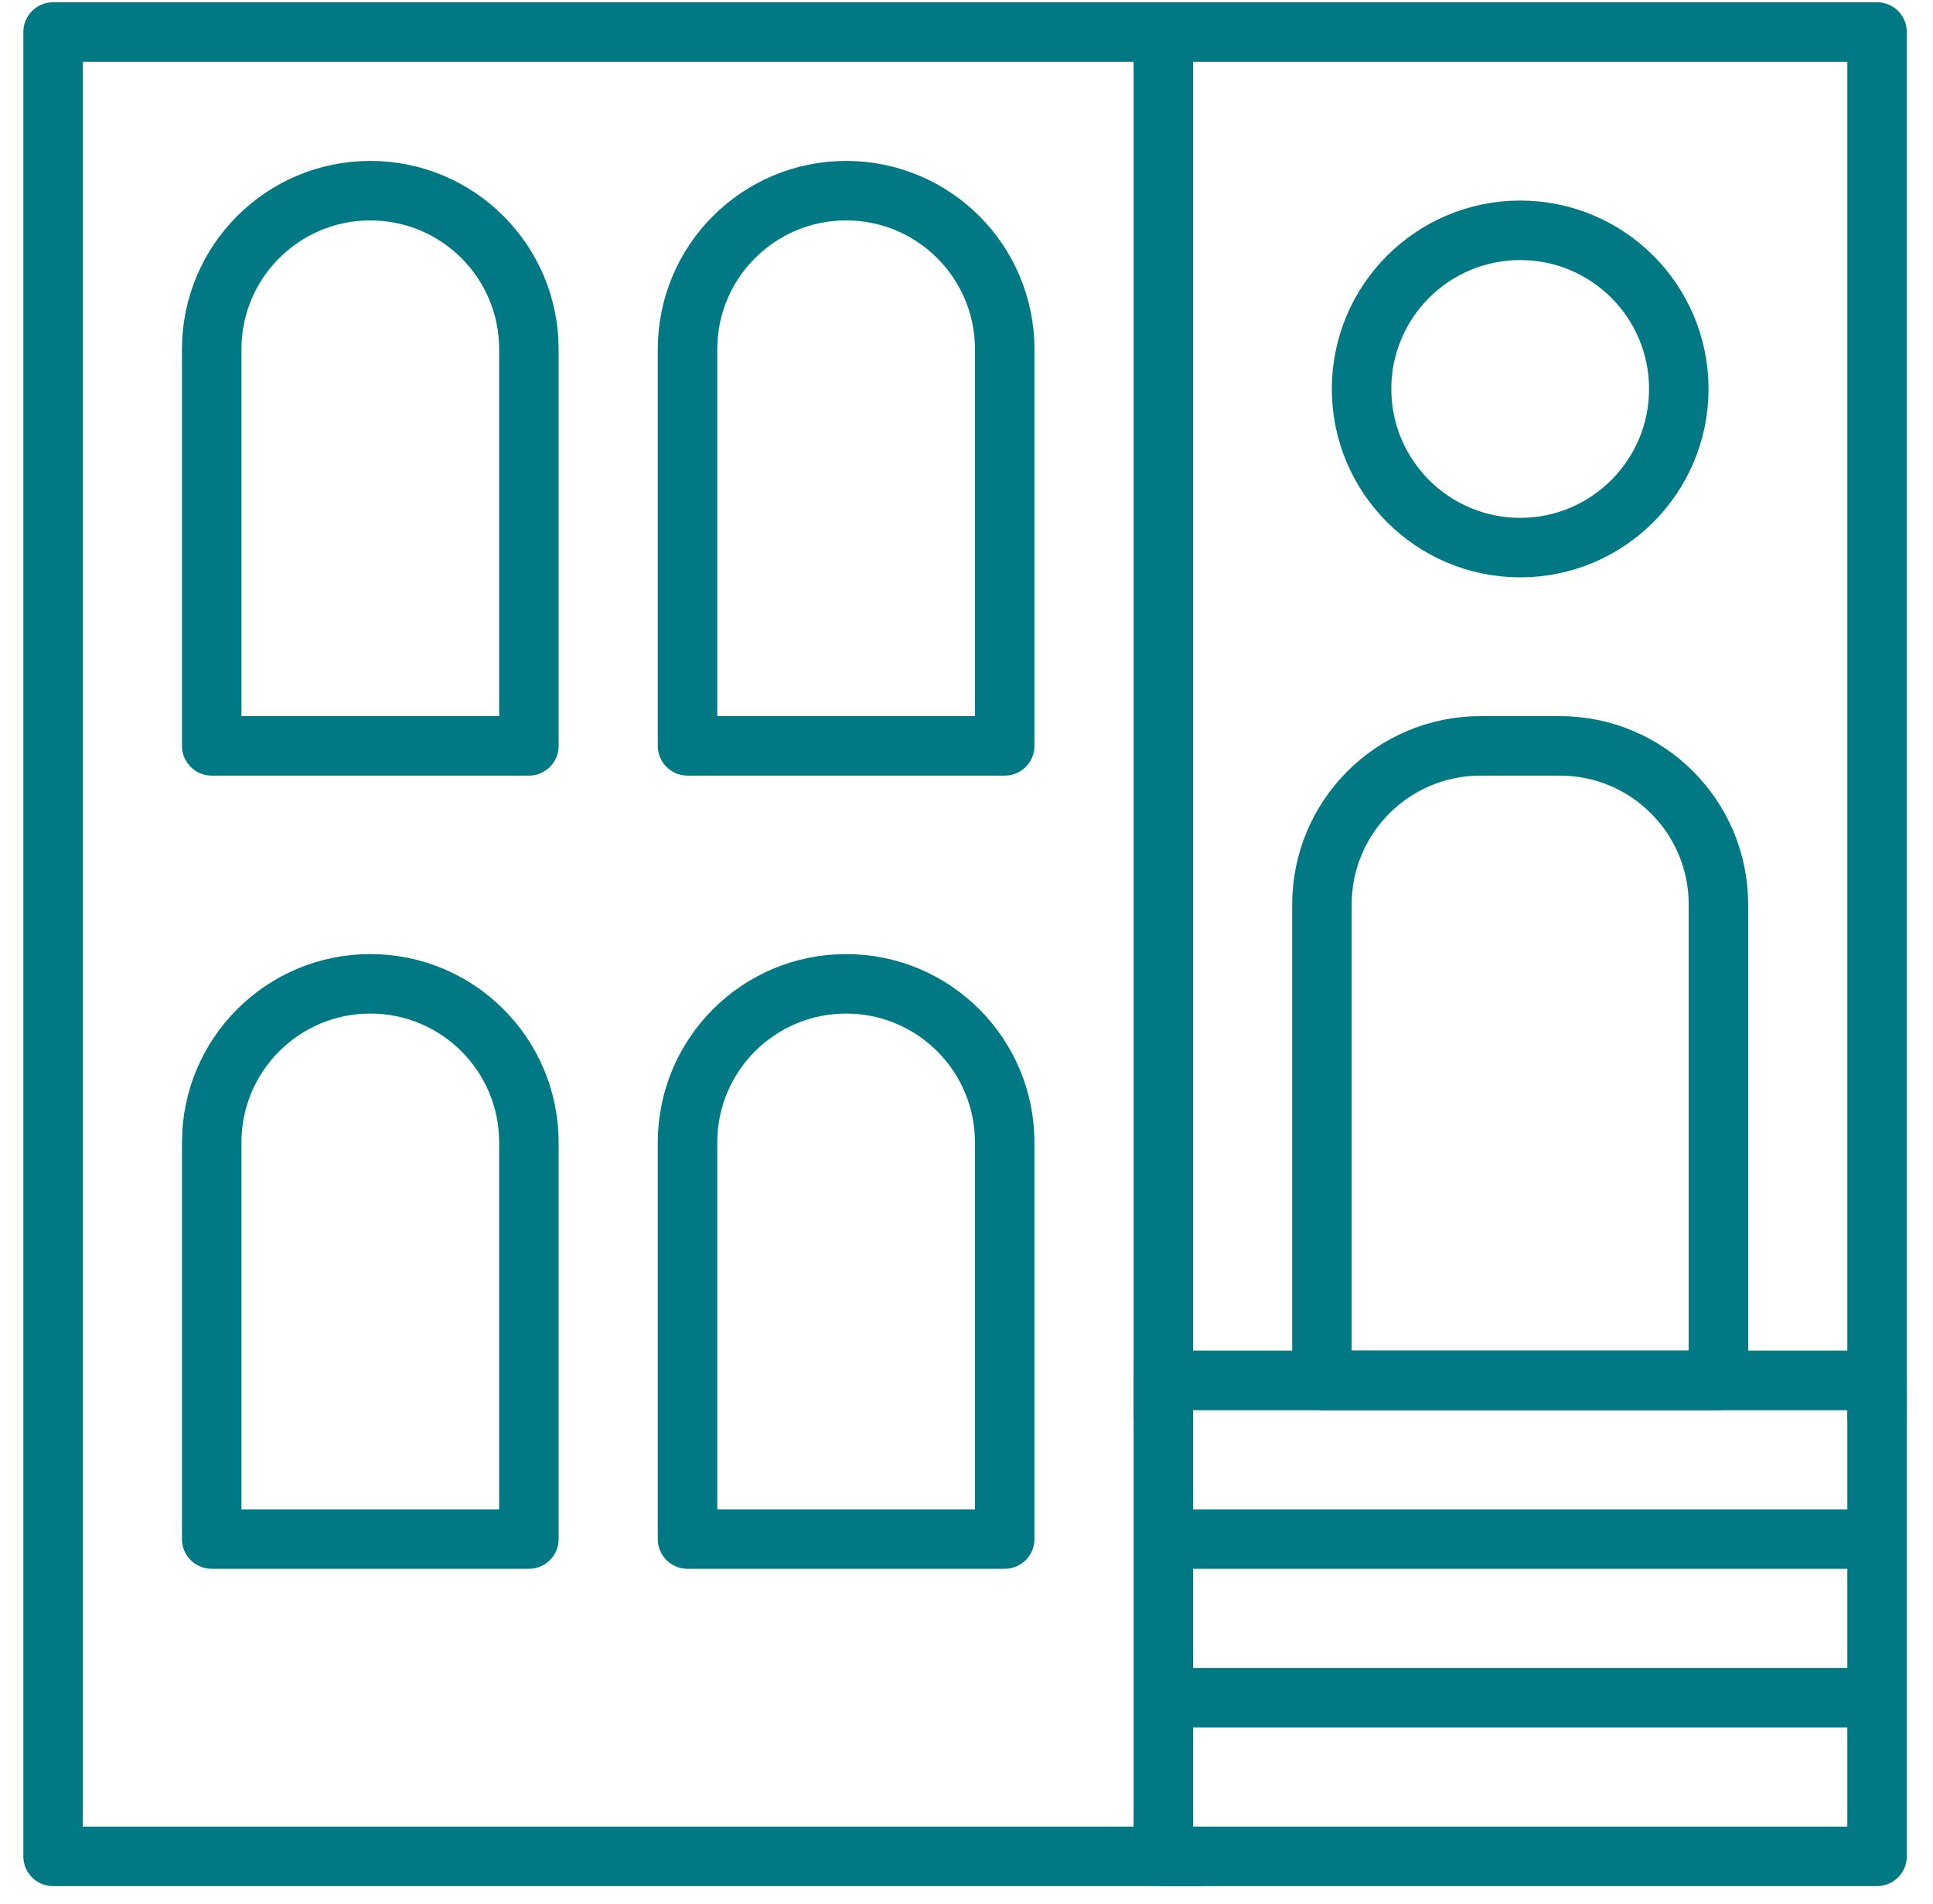 <?xml version="1.0" encoding="UTF-8"?>
<svg width="65px" height="64px" viewBox="0 0 65 64" version="1.1" xmlns="http://www.w3.org/2000/svg" xmlns:xlink="http://www.w3.org/1999/xlink">
    <!-- Generator: Sketch 52.5 (67469) - http://www.bohemiancoding.com/sketch -->
    <title>icon-apartments</title>
    <desc>Created with Sketch.</desc>
    <g id="Page-1" stroke="none" stroke-width="1" fill="none" fill-rule="evenodd" stroke-linejoin="round">
        <g id="02" transform="translate(-608, -1171)" stroke="#007984" stroke-width="2">
            <g id="icon-apartments" transform="translate(609.452, 1171.743)">
                <polyline id="Stroke-6012" points="39 61.667 0.333 61.667 0.333 0.333 61.667 0.333 61.667 47"></polyline>
                <path d="M16.333,11 C16.333,8.053 13.947,5.667 11,5.667 C8.056,5.667 5.667,8.053 5.667,11 L5.667,24.333 L16.333,24.333 L16.333,11 L16.333,11 Z" id="Stroke-6013"></path>
                <path d="M32.333,11 C32.333,8.053 29.947,5.667 27,5.667 C24.056,5.667 21.667,8.053 21.667,11 L21.667,24.333 L32.333,24.333 L32.333,11 L32.333,11 Z" id="Stroke-6014"></path>
                <path d="M16.333,37.667 C16.333,34.72 13.947,32.333 11,32.333 C8.056,32.333 5.667,34.72 5.667,37.667 L5.667,51 L16.333,51 L16.333,37.667 L16.333,37.667 Z" id="Stroke-6015"></path>
                <path d="M32.333,37.667 C32.333,34.72 29.947,32.333 27,32.333 C24.056,32.333 21.667,34.72 21.667,37.667 L21.667,51 L32.333,51 L32.333,37.667 L32.333,37.667 Z" id="Stroke-6016"></path>
                <path d="M56.333,29.667 C56.333,26.72 53.947,24.333 51,24.333 L48.333,24.333 C45.389,24.333 43,26.72 43,29.667 L43,45.667 L56.333,45.667 L56.333,29.667 L56.333,29.667 Z" id="Stroke-6017"></path>
                <path d="M55,12.333 C55,15.277 52.613,17.667 49.667,17.667 C46.723,17.667 44.333,15.277 44.333,12.333 C44.333,9.387 46.723,7 49.667,7 C52.613,7 55,9.387 55,12.333 L55,12.333 Z" id="Stroke-6018"></path>
                <polygon id="Stroke-6019" points="61.667 45.667 37.667 45.667 37.667 61.667 61.667 61.667"></polygon>
                <path d="M37.667,51 L61.667,51" id="Stroke-6020"></path>
                <path d="M37.667,56.333 L61.667,56.333" id="Stroke-6021"></path>
                <path d="M37.667,0.333 L37.667,47" id="Stroke-6022"></path>
            </g>
        </g>
    </g>
</svg>